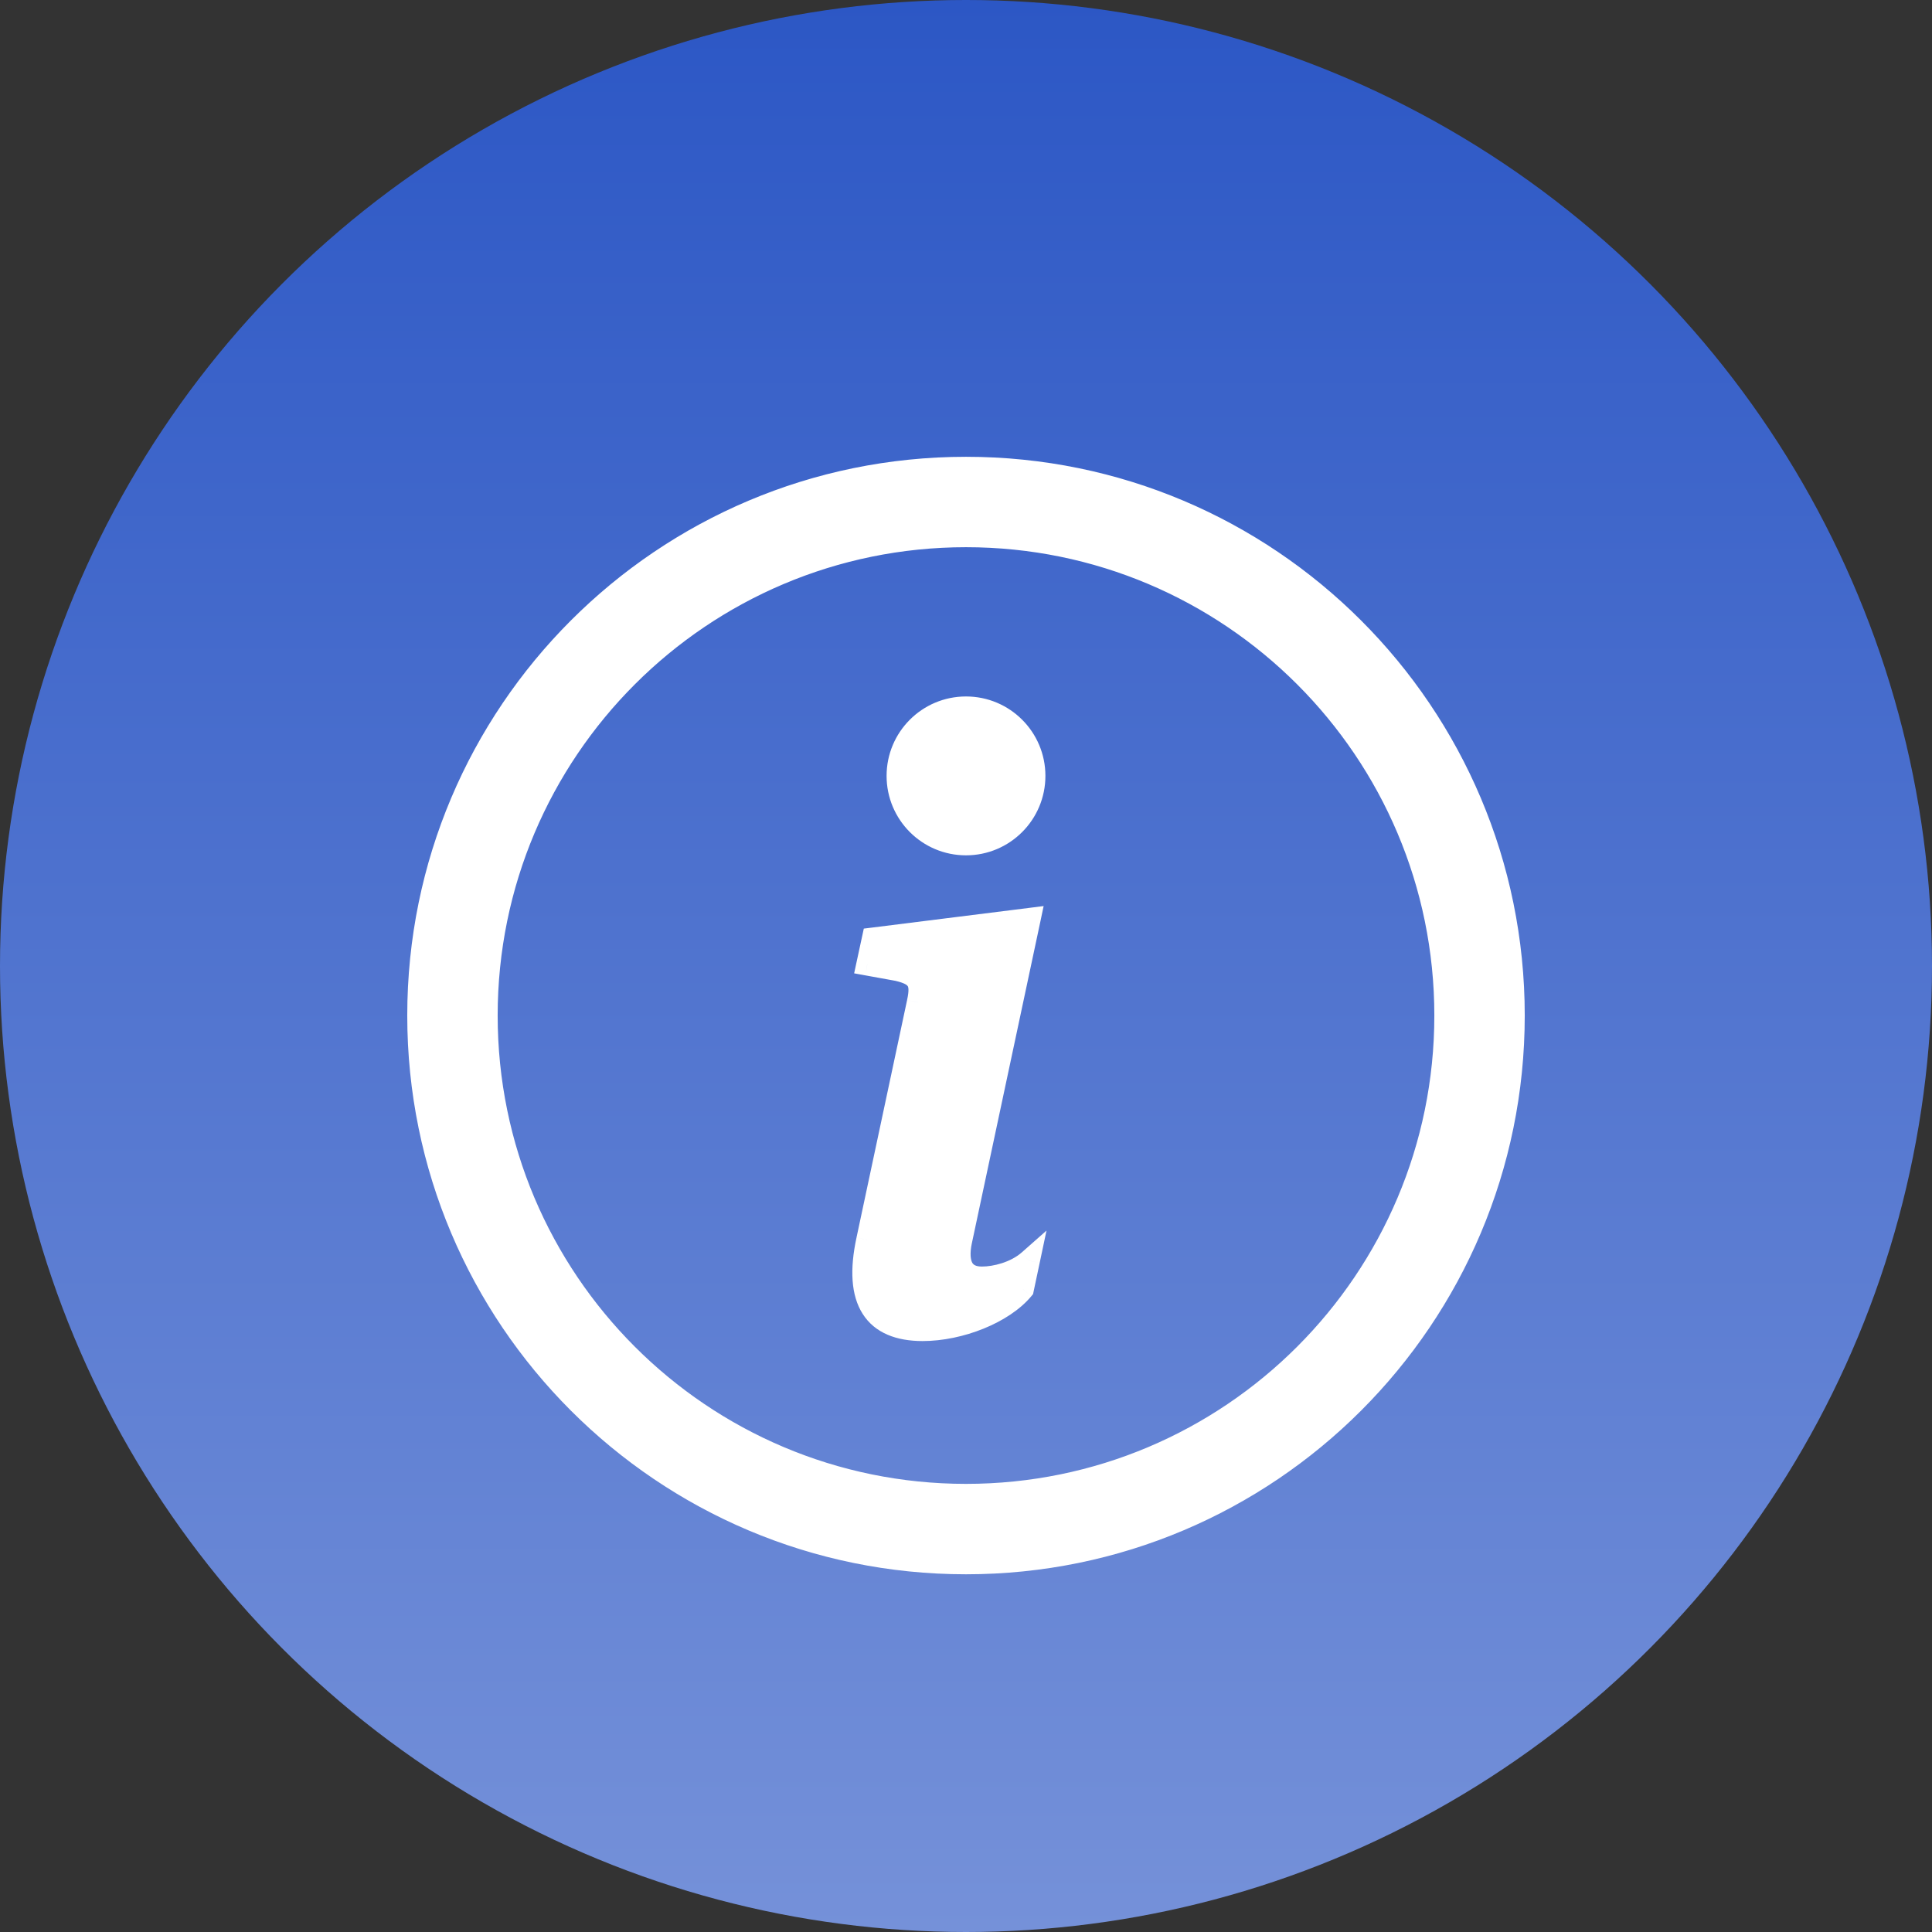 <svg width="50" height="50" viewBox="0 0 39 39" fill="none" xmlns="http://www.w3.org/2000/svg">
<rect x="0" y="0" width="39" height="39" fill="#333333" stroke="none"/>
<circle cx="19.5" cy="19.5" r="19.5" fill="url(#paint0_linear_32_620)"/>
<g clip-path="url(#clip0_32_620)">
<path d="M19.5 30.175C14.156 30.175 9.825 25.844 9.825 20.5C9.825 15.156 14.156 10.825 19.5 10.825C24.844 10.825 29.175 15.156 29.175 20.5C29.175 25.844 24.844 30.175 19.5 30.175ZM19.5 31.558C25.607 31.558 30.558 26.607 30.558 20.5C30.558 14.393 25.607 9.442 19.5 9.442C13.393 9.442 8.442 14.393 8.442 20.5C8.442 26.607 13.393 31.558 19.5 31.558Z" fill="white"/>
<path d="M20.786 18.548L17.62 18.945L17.506 19.471L18.13 19.585C18.535 19.682 18.616 19.828 18.527 20.233L17.506 25.027C17.239 26.266 17.652 26.849 18.624 26.849C19.377 26.849 20.252 26.501 20.649 26.023L20.77 25.448C20.495 25.691 20.09 25.789 19.823 25.789C19.442 25.789 19.304 25.521 19.401 25.052L20.786 18.548Z" fill="white"/>
<path d="M20.882 15.662C20.882 16.426 20.263 17.044 19.5 17.044C18.737 17.044 18.118 16.426 18.118 15.662C18.118 14.899 18.737 14.28 19.5 14.28C20.263 14.28 20.882 14.899 20.882 15.662Z" fill="white"/>
<path d="M20.786 18.548L21.003 18.594L21.067 18.29L20.759 18.329L20.786 18.548ZM17.62 18.945L17.592 18.726L17.437 18.745L17.404 18.898L17.62 18.945ZM17.506 19.471L17.29 19.425L17.242 19.648L17.467 19.689L17.506 19.471ZM18.13 19.585L18.182 19.37L18.176 19.368L18.169 19.367L18.13 19.585ZM18.527 20.233L18.311 20.185L18.311 20.187L18.527 20.233ZM17.506 25.027L17.723 25.074L17.723 25.073L17.506 25.027ZM20.649 26.023L20.819 26.165L20.854 26.123L20.865 26.069L20.649 26.023ZM20.77 25.448L20.987 25.494L21.125 24.841L20.624 25.283L20.77 25.448ZM19.401 25.052L19.185 25.006L19.185 25.007L19.401 25.052ZM28.954 20.5C28.954 25.721 24.721 29.954 19.5 29.954V30.397C24.966 30.397 29.397 25.966 29.397 20.5H28.954ZM19.5 11.046C24.721 11.046 28.954 15.278 28.954 20.5H29.397C29.397 15.034 24.966 10.603 19.5 10.603V11.046ZM10.046 20.5C10.046 15.278 14.278 11.046 19.5 11.046V10.603C14.034 10.603 9.603 15.034 9.603 20.5H10.046ZM19.5 29.954C14.278 29.954 10.046 25.721 10.046 20.5H9.603C9.603 25.966 14.034 30.397 19.5 30.397V29.954ZM30.337 20.5C30.337 26.485 25.485 31.337 19.5 31.337V31.779C25.729 31.779 30.779 26.729 30.779 20.5H30.337ZM19.5 9.663C25.485 9.663 30.337 14.515 30.337 20.5H30.779C30.779 14.271 25.729 9.221 19.5 9.221V9.663ZM8.663 20.5C8.663 14.515 13.515 9.663 19.5 9.663V9.221C13.271 9.221 8.221 14.271 8.221 20.5H8.663ZM19.5 31.337C13.515 31.337 8.663 26.485 8.663 20.5H8.221C8.221 26.729 13.271 31.779 19.5 31.779V31.337ZM20.759 18.329L17.592 18.726L17.647 19.165L20.814 18.768L20.759 18.329ZM17.404 18.898L17.29 19.425L17.723 19.518L17.836 18.992L17.404 18.898ZM17.467 19.689L18.09 19.802L18.169 19.367L17.546 19.254L17.467 19.689ZM18.078 19.8C18.275 19.847 18.314 19.891 18.324 19.907C18.336 19.926 18.355 19.986 18.311 20.185L18.743 20.28C18.788 20.075 18.811 19.859 18.703 19.679C18.593 19.497 18.39 19.42 18.182 19.37L18.078 19.8ZM18.311 20.187L17.29 24.981L17.723 25.073L18.743 20.279L18.311 20.187ZM17.29 24.981C17.152 25.62 17.176 26.147 17.414 26.522C17.661 26.911 18.097 27.071 18.624 27.071V26.628C18.18 26.628 17.922 26.497 17.787 26.284C17.643 26.058 17.593 25.674 17.723 25.074L17.29 24.981ZM18.624 27.071C19.032 27.071 19.468 26.977 19.853 26.821C20.236 26.666 20.59 26.441 20.819 26.165L20.479 25.882C20.311 26.084 20.029 26.272 19.687 26.411C19.348 26.548 18.969 26.628 18.624 26.628V27.071ZM20.865 26.069L20.987 25.494L20.554 25.403L20.432 25.978L20.865 26.069ZM20.624 25.283C20.4 25.48 20.052 25.567 19.823 25.567V26.01C20.128 26.01 20.59 25.902 20.916 25.614L20.624 25.283ZM19.823 25.567C19.688 25.567 19.646 25.525 19.626 25.489C19.595 25.432 19.573 25.312 19.618 25.096L19.185 25.007C19.132 25.261 19.131 25.509 19.24 25.704C19.359 25.919 19.577 26.01 19.823 26.01V25.567ZM19.618 25.098L21.003 18.594L20.57 18.502L19.185 25.006L19.618 25.098ZM20.661 15.662C20.661 16.303 20.141 16.823 19.5 16.823V17.266C20.386 17.266 21.103 16.548 21.103 15.662H20.661ZM19.5 16.823C18.859 16.823 18.339 16.303 18.339 15.662H17.897C17.897 16.548 18.614 17.266 19.5 17.266V16.823ZM18.339 15.662C18.339 15.021 18.859 14.501 19.5 14.501V14.059C18.614 14.059 17.897 14.777 17.897 15.662H18.339ZM19.5 14.501C20.141 14.501 20.661 15.021 20.661 15.662H21.103C21.103 14.777 20.386 14.059 19.5 14.059V14.501Z" fill="white"/>
</g>
<defs>
<linearGradient id="paint0_linear_32_620" x1="19.5" y1="0" x2="19.5" y2="39" gradientUnits="userSpaceOnUse">
<stop stop-color="#2C57C5"/>
<stop offset="1" stop-color="#7591D9"/>
</linearGradient>
<clipPath id="clip0_32_620">
<rect width="23" height="23" fill="white" transform="translate(8 9)"/>
</clipPath>
</defs>
</svg>
